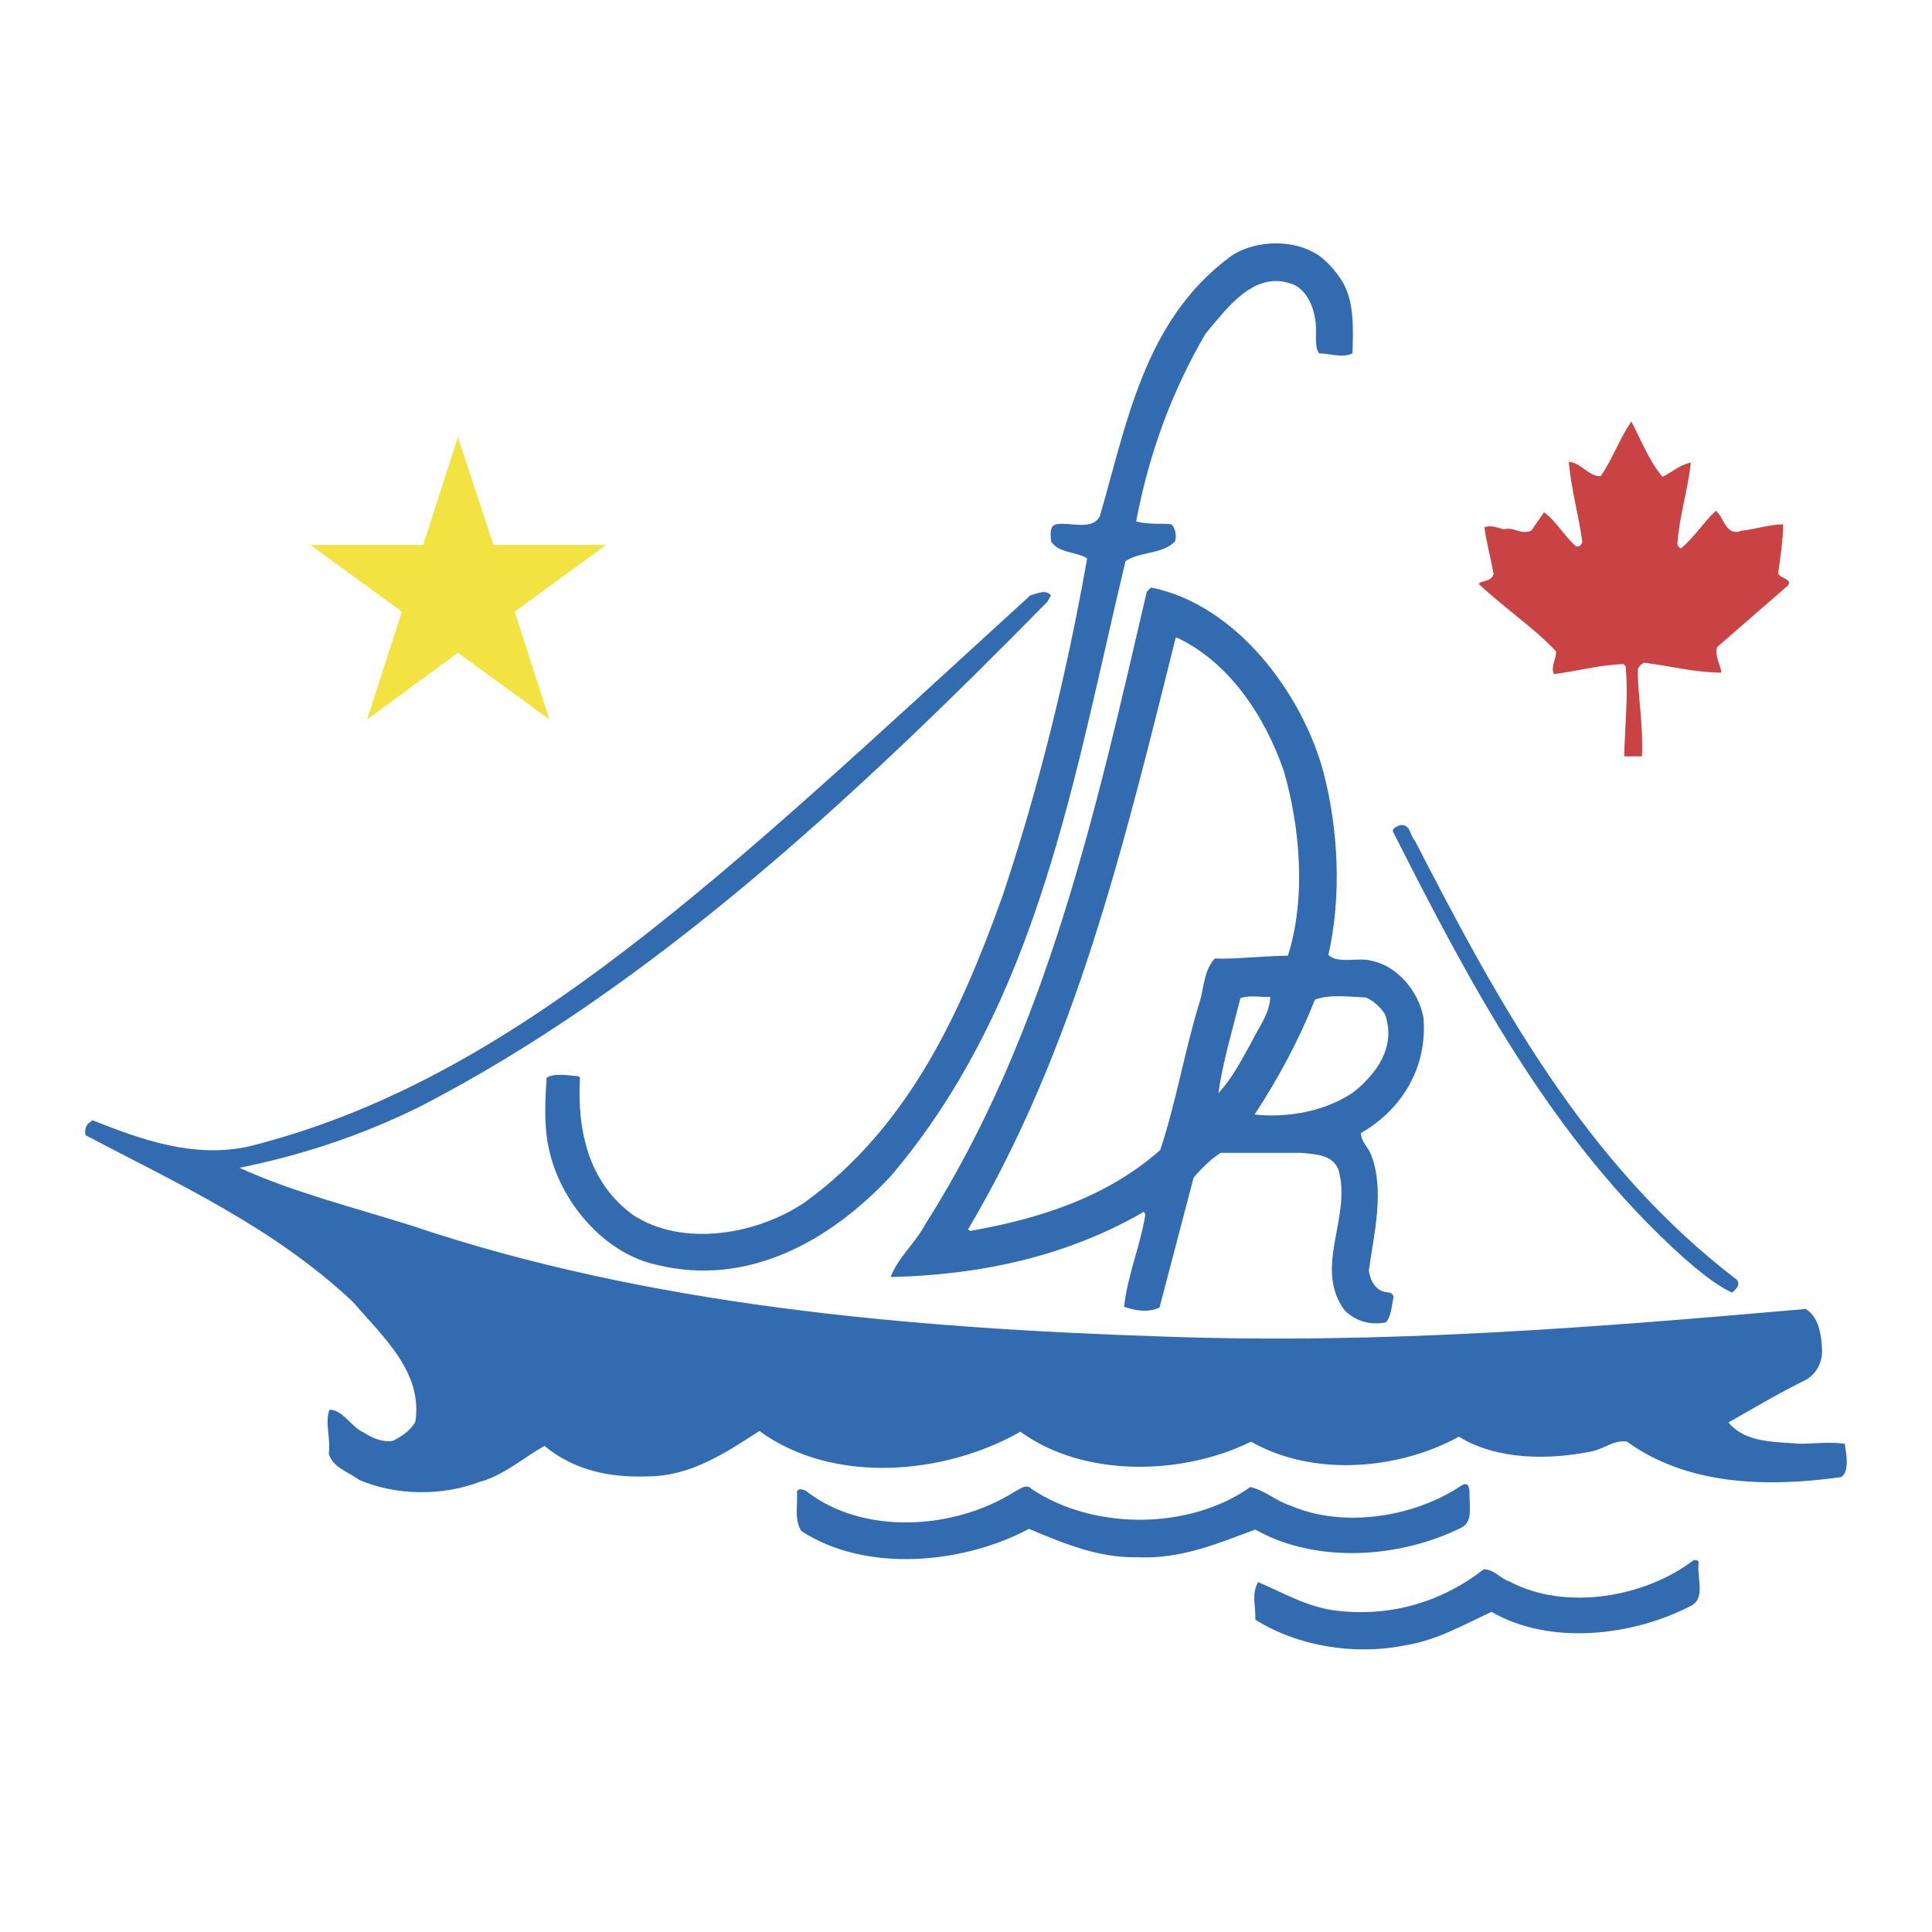 <svg xmlns="http://www.w3.org/2000/svg" width="2500" height="2500" viewBox="0 0 192.756 192.756"><g fill-rule="evenodd" clip-rule="evenodd"><path fill="#fff" d="M0 0h192.756v192.756H0V0z"/><path fill="#f2e342" d="M54.817 71.779l-9.131-6.654-9.06 6.654 3.469-10.758-9.131-6.654h11.254l3.468-10.758 3.539 10.758h11.254l-9.131 6.654 3.469 10.758z"/><path d="M133.805 27.896c1.346 2.053 1.203 4.884 1.133 7.361-.99.496-2.266 0-3.326 0-.566-.708-.143-2.407-.426-3.539-.211-1.416-1.061-3.114-2.547-3.469-3.682-1.132-6.301 2.619-8.352 5.025-3.398 5.804-5.662 12.032-6.938 18.756 1.559.354 2.406.142 3.539.283.426.496.496 1.133.354 1.699-1.344 1.345-3.539.991-4.953 1.981-5.168 21.587-8.635 43.953-23.428 61.364-6.087 6.512-14.297 11.042-23.286 8.848-5.379-1.133-9.767-6.44-10.829-11.679-.495-2.265-.354-4.742-.212-7.007.85-.495 2.194-.212 3.185-.142l.142.142c-.283 5.309.849 10.404 5.237 13.66 5.025 3.327 12.528 1.981 17.27-1.274 10.475-7.644 15.571-19.181 19.605-30.363 3.682-10.971 6.441-22.225 8.494-33.832-1.133-.708-2.832-.495-3.609-1.698 0-.637-.213-1.487.494-1.699 1.275-.283 3.682.708 4.389-.849 2.689-9.201 4.389-19.393 12.881-25.763 2.125-1.627 5.875-1.911 8.354-.566 1.059.497 2.192 1.77 2.829 2.761z" fill="#326baf"/><path d="M165.867 47.573c.92-.425 1.699-1.203 2.832-1.416-.355 3.043-1.133 5.167-1.346 8.14.07.141.07.283.354.424 1.346-1.132 2.195-2.548 3.469-3.751.779.496.99 2.619 2.547 1.982 1.416-.142 2.832-.638 4.178-.638 0 1.558-.283 3.327-.496 4.884.213.566 1.416.496.99 1.204l-7.078 6.158c-.283.92.355 1.77.426 2.548-2.549 0-4.955-.637-7.715-.991-.283.141-.637.424-.637.849.07 2.831.566 5.521.424 8.494h-1.77c.07-2.973.426-6.158.143-8.989l-.213-.212c-2.406.071-4.602.708-6.936.991-.355-.708.211-1.416.211-2.265-2.193-2.336-5.236-4.389-7.715-6.724.355-.425 1.203-.142 1.486-.991-.283-1.558-.707-3.044-.92-4.672.637-.212 1.203 0 1.912.212 1.061-.283 1.627.566 2.76.142l1.273-1.84c1.203.849 1.982 2.335 3.186 3.397.283.071.496-.071.637-.424-.354-2.69-1.133-5.309-1.344-7.998 1.131 0 1.98 1.486 3.184 1.416 1.203-1.77 1.842-3.681 3.045-5.45.99 1.839 1.697 3.821 3.113 5.52z" fill="#ca4344"/><path d="M132.035 77.017c1.486 5.662 1.84 12.386.496 18.26.99.92 2.973.212 4.246.566 2.619.496 4.742 3.043 5.238 5.662.424 4.885-2.053 9.131-6.229 11.537 0 .85.707 1.416.99 2.123 1.416 3.539.283 8.069-.213 11.608.143.849.496 1.698 1.346 2.053.354.142.99 0 1.133.565-.213.92-.213 1.911-.779 2.549-1.486.283-2.973-.071-4.105-1.204-3.184-4.246.779-9.413-.637-14.085-.637-1.486-2.336-1.486-3.68-1.627h-8.068c-.992.637-1.982 1.627-2.689 2.477l-3.398 12.953c-1.273.565-2.406.282-3.539-.071.354-3.185 1.629-6.087 2.123-9.201l-.141-.283c-7.574 4.389-16.139 6.3-25.268 6.512.708-1.911 2.406-3.326 3.397-5.167 12.173-19.109 17.058-41.264 22.154-63.204l.424-.425c8.494 1.697 15.076 10.545 17.199 18.402z" fill="#326baf"/><path d="M104.857 59.393l-.354.637c-19.253 19.605-39.708 38.574-62.64 50.395-5.733 2.831-11.678 4.812-17.978 6.087 5.45 2.477 11.466 3.963 17.27 5.803 23.356 7.857 49.049 10.193 75.166 11.042 21.729.778 42.82-.92 63.842-2.761 1.346.85 1.557 2.619 1.629 4.177 0 1.273-.637 2.335-1.629 2.901-2.619 1.274-5.096 2.761-7.715 4.247 1.699 2.052 4.602 1.911 7.148 2.123 1.203 0 3.045-.212 4.459 0 .143.991.496 2.761-.354 3.326-7.572 1.062-15.43.779-21.375-3.538-1.344-.213-2.336.778-3.609.99-4.176.85-9.414.85-13.164-1.486-6.018 3.326-14.58 4.034-20.738.496-6.865 3.396-16.703 3.609-23.004-.991-7.573 4.317-18.685 5.309-26.045-.071-3.397 2.194-6.866 4.53-11.183 4.53-3.822.142-7.361-.638-10.263-3.044-2.124 1.204-4.105 2.973-6.512 3.61-3.751 1.415-8.352 1.345-11.961-.213-1.062-.778-2.689-1.273-3.043-2.618.212-1.558-.424-3.114.071-4.389 1.345 0 2.194 1.77 3.397 2.265.849.566 1.84.991 2.902.85.849-.425 1.77-.991 2.265-1.911.778-4.954-3.256-8.493-6.229-11.961-7.998-7.503-17.553-11.82-26.684-16.633-.071-.496 0-.991.425-1.274l.283-.212c4.812 1.91 10.05 3.821 15.571 2.618 26.612-6.652 47.421-27.107 77.998-54.994.638-.143 1.488-.638 2.054-.001z" fill="#326baf"/><path d="M128.072 76.875c1.627 5.592 2.264 12.669.424 18.473-3.326.071-4.953.354-7.289.283-1.133 1.203-1.062 2.973-1.559 4.459-1.484 4.884-2.334 9.979-3.893 14.651-5.379 4.742-12.102 6.865-18.967 8.068l-.213-.142c10.758-18.119 15.641-38.715 20.739-59.1 5.379 2.479 8.918 7.999 10.758 13.308z" fill="#fff"/><path d="M141.166 83.882c8.139 15.783 16.916 32.204 32.133 43.812.354.495-.07.92-.496 1.274-1.77-.85-3.326-2.194-4.812-3.469-13.234-11.891-21.375-27.462-29.02-42.537-.07-.354.426-.496.709-.638 1.06-.141.99 1.062 1.486 1.558z" fill="#326baf"/><path d="M126.727 99.453c0 1.628-1.203 3.114-1.91 4.601-.99 1.77-1.84 3.468-3.256 5.025.424-3.115 1.416-6.37 2.193-9.484.92-.355 1.982-.072 2.973-.142zM138.193 101.223c1.133 3.256-.92 5.945-3.115 7.714-2.76 1.912-6.51 2.619-9.908 2.266 2.406-3.681 4.459-7.503 6.016-11.466 1.486-.566 3.469-.283 5.096-.213.708.283 1.486.991 1.911 1.699z" fill="#fff"/><path d="M146.615 148.785c-.07 1.273.426 2.973-.777 3.609-6.088 3.044-14.439 3.681-20.598.212-3.68 1.346-7.359 2.974-11.82 2.761-3.893.071-7.359-1.415-10.758-2.831-6.511 3.469-16.208 4.459-22.719.213-.708-1.133-.354-2.478-.425-3.964.213-.354.566-.142.85-.071 5.733 4.53 14.863 3.893 20.808.143.496-.213 1.203-.921 1.77-.283 6.158 4.104 15.713 4.104 21.801-.213 1.486.354 2.617 1.416 3.963 1.84 5.379 2.336 12.527 1.133 17.199-2.052.636-.284.636.283.706.636zM169.477 155.863c-.211 1.485.709 3.538-.707 4.317-5.805 3.043-14.086 4.034-19.959.637-2.762 1.273-5.451 2.831-8.564 3.326-5.168 1.062-10.83.071-15.006-2.548.072-1.274-.424-2.548.283-3.751 2.479 1.062 4.885 2.477 7.645 2.831 5.521.708 10.688-.85 14.863-4.105 1.062 0 1.627.921 2.549 1.203 5.52 2.973 13.518 1.628 18.402-2.123.283 0 .423 0 .494.213z" fill="#326baf"/></g></svg>